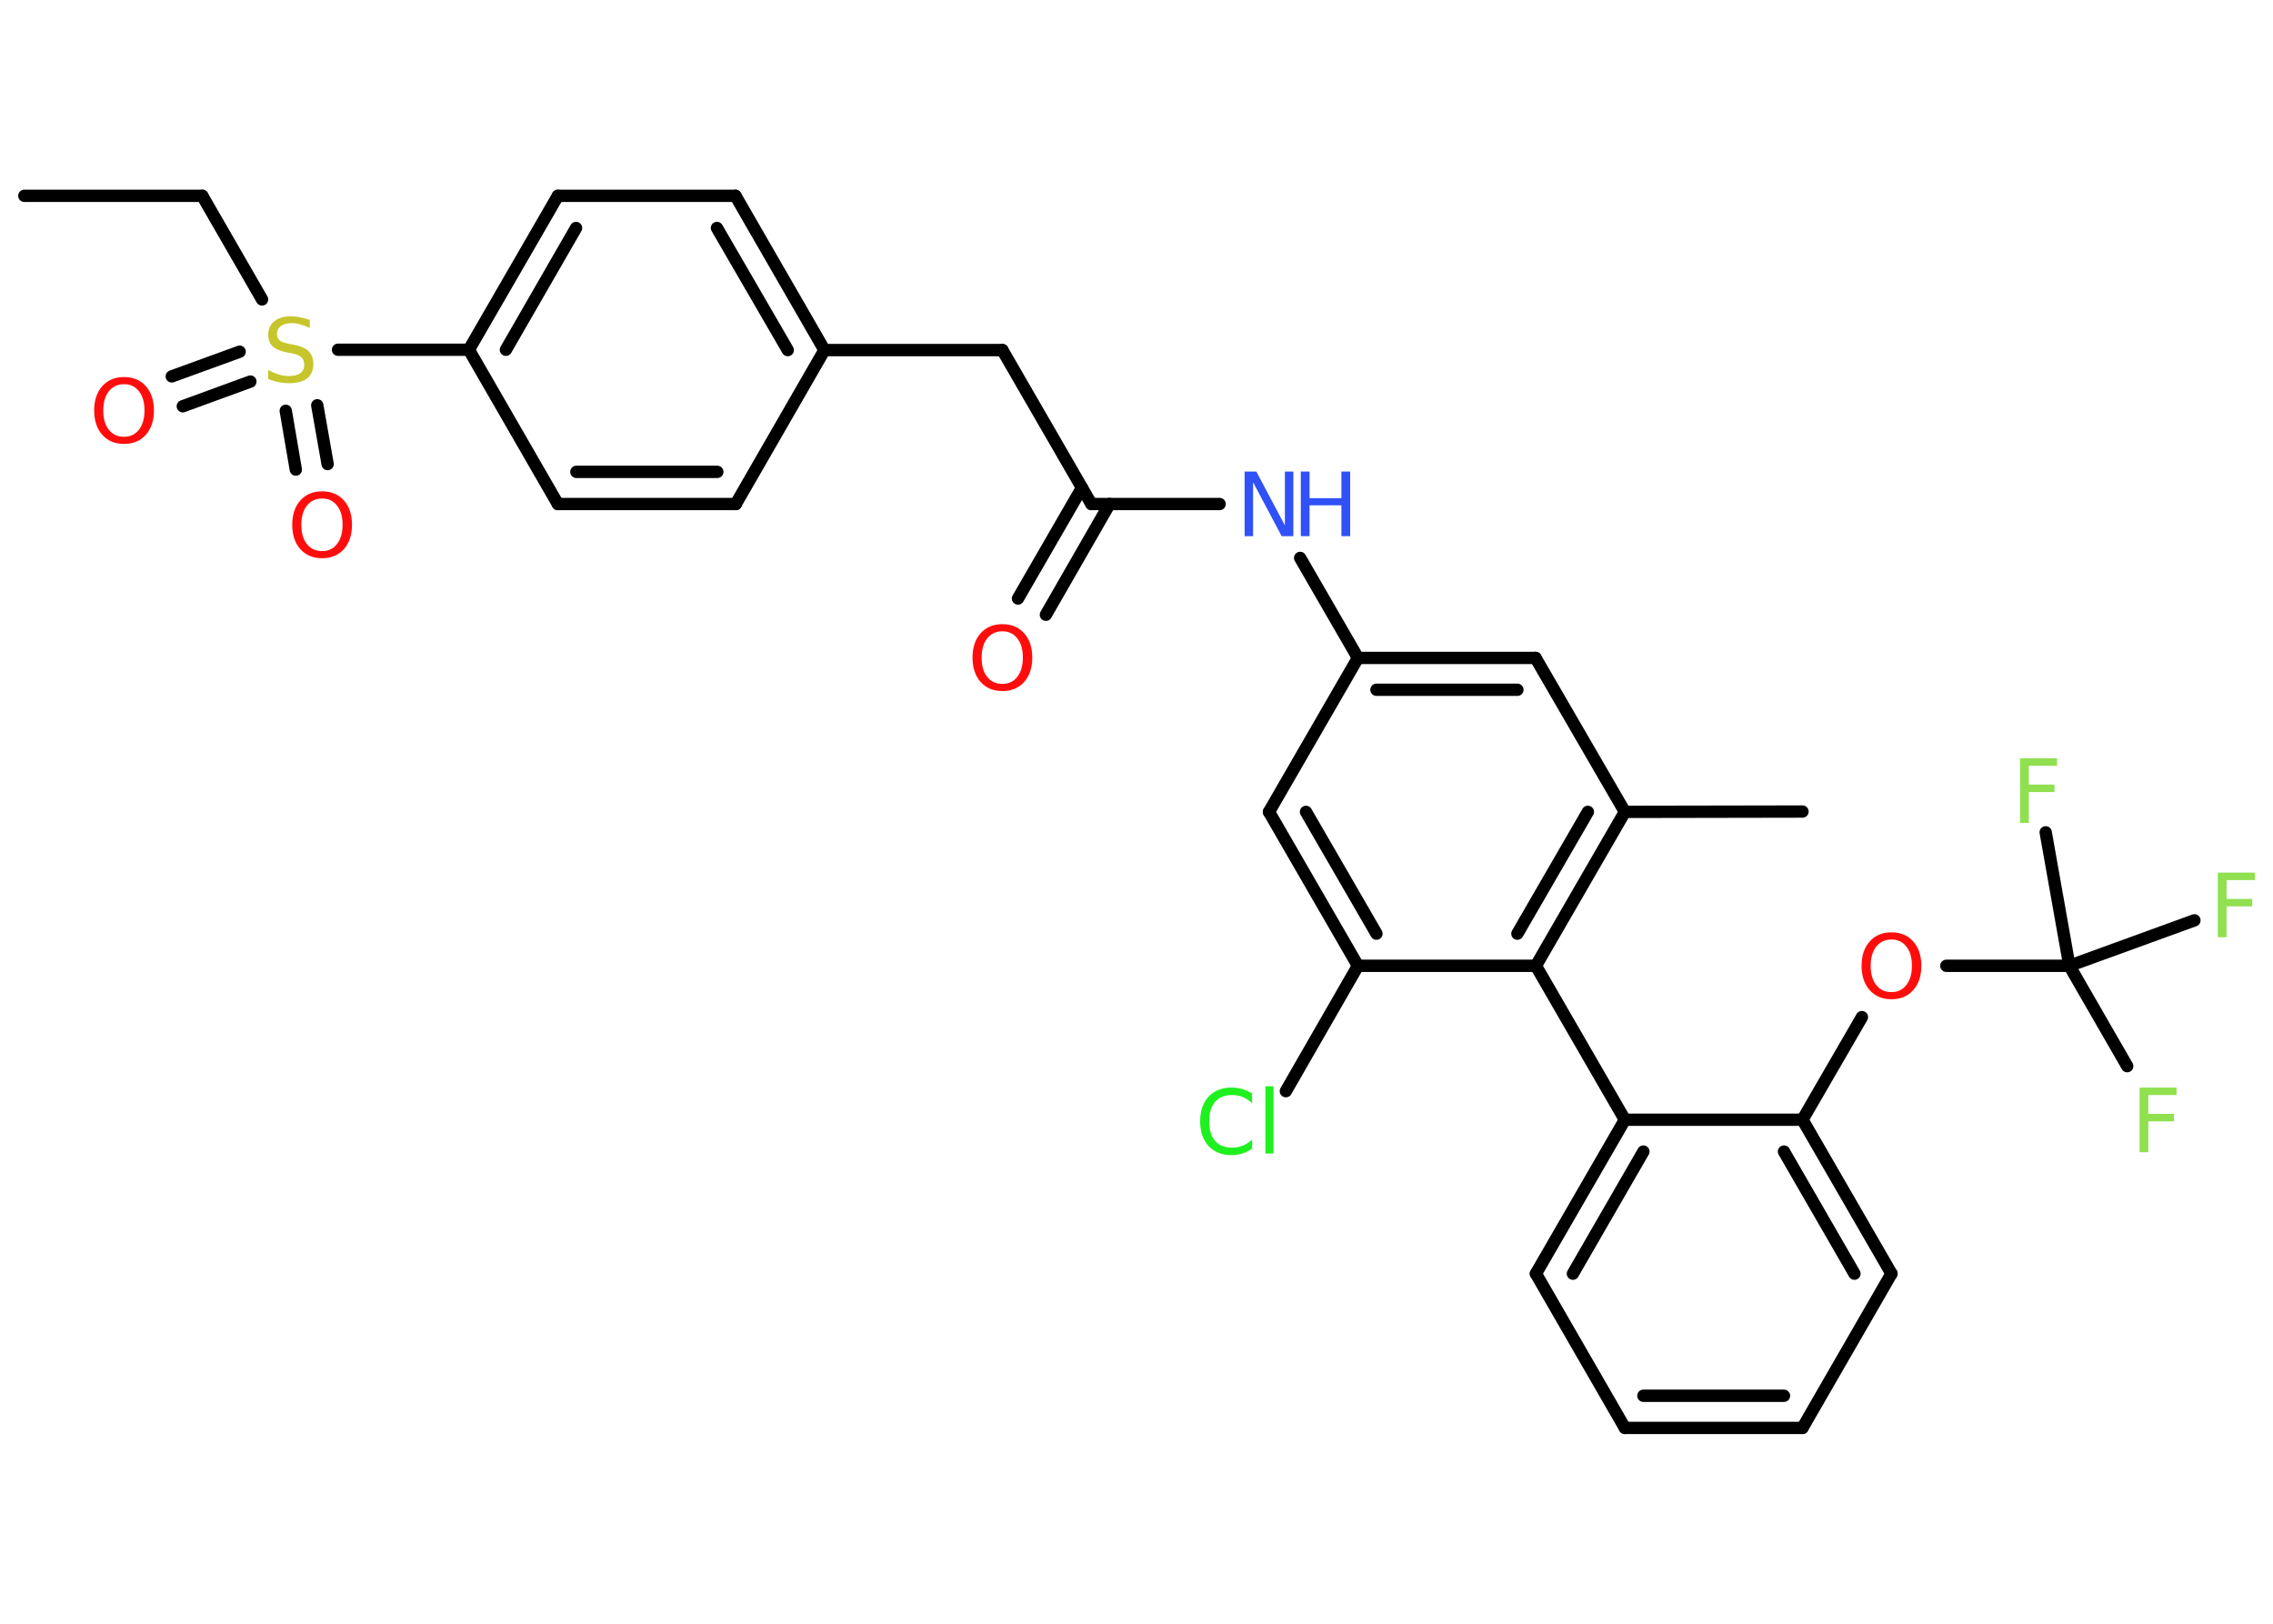 <?xml version='1.0' encoding='UTF-8'?>
<!DOCTYPE svg PUBLIC "-//W3C//DTD SVG 1.1//EN" "http://www.w3.org/Graphics/SVG/1.1/DTD/svg11.dtd">
<svg version='1.2' xmlns='http://www.w3.org/2000/svg' xmlns:xlink='http://www.w3.org/1999/xlink' width='70.0mm' height='50.0mm' viewBox='0 0 70.0 50.0'>
  <desc>Generated by the Chemistry Development Kit (http://github.com/cdk)</desc>
  <g stroke-linecap='round' stroke-linejoin='round' stroke='#000000' stroke-width='.38' fill='#FF0D0D'>
    <rect x='.0' y='.0' width='70.0' height='50.0' fill='#FFFFFF' stroke='none'/>
    <g id='mol1' class='mol'>
      <line id='mol1bnd1' class='bond' x1='.75' y1='6.03' x2='6.23' y2='6.03'/>
      <line id='mol1bnd2' class='bond' x1='6.23' y1='6.03' x2='8.07' y2='9.22'/>
      <g id='mol1bnd3' class='bond'>
        <line x1='7.71' y1='11.75' x2='5.63' y2='12.51'/>
        <line x1='7.38' y1='10.83' x2='5.29' y2='11.59'/>
      </g>
      <g id='mol1bnd4' class='bond'>
        <line x1='9.77' y1='12.48' x2='10.09' y2='14.29'/>
        <line x1='8.8' y1='12.65' x2='9.11' y2='14.46'/>
      </g>
      <line id='mol1bnd5' class='bond' x1='10.41' y1='10.77' x2='14.44' y2='10.77'/>
      <g id='mol1bnd6' class='bond'>
        <line x1='17.18' y1='6.03' x2='14.44' y2='10.77'/>
        <line x1='17.74' y1='7.02' x2='15.58' y2='10.77'/>
      </g>
      <line id='mol1bnd7' class='bond' x1='17.18' y1='6.03' x2='22.65' y2='6.03'/>
      <g id='mol1bnd8' class='bond'>
        <line x1='25.39' y1='10.78' x2='22.65' y2='6.03'/>
        <line x1='24.26' y1='10.78' x2='22.08' y2='7.02'/>
      </g>
      <line id='mol1bnd9' class='bond' x1='25.39' y1='10.78' x2='30.87' y2='10.78'/>
      <line id='mol1bnd10' class='bond' x1='30.87' y1='10.78' x2='33.61' y2='15.52'/>
      <g id='mol1bnd11' class='bond'>
        <line x1='34.17' y1='15.52' x2='32.21' y2='18.93'/>
        <line x1='33.32' y1='15.02' x2='31.35' y2='18.43'/>
      </g>
      <line id='mol1bnd12' class='bond' x1='33.61' y1='15.52' x2='37.56' y2='15.52'/>
      <line id='mol1bnd13' class='bond' x1='40.04' y1='17.18' x2='41.82' y2='20.26'/>
      <g id='mol1bnd14' class='bond'>
        <line x1='47.29' y1='20.26' x2='41.82' y2='20.26'/>
        <line x1='46.73' y1='21.24' x2='42.39' y2='21.24'/>
      </g>
      <line id='mol1bnd15' class='bond' x1='47.29' y1='20.26' x2='50.04' y2='25.0'/>
      <line id='mol1bnd16' class='bond' x1='50.04' y1='25.0' x2='55.51' y2='24.99'/>
      <g id='mol1bnd17' class='bond'>
        <line x1='47.3' y1='29.74' x2='50.04' y2='25.0'/>
        <line x1='46.73' y1='28.75' x2='48.9' y2='25.0'/>
      </g>
      <line id='mol1bnd18' class='bond' x1='47.3' y1='29.74' x2='50.04' y2='34.48'/>
      <g id='mol1bnd19' class='bond'>
        <line x1='50.04' y1='34.48' x2='47.3' y2='39.22'/>
        <line x1='50.61' y1='35.46' x2='48.44' y2='39.22'/>
      </g>
      <line id='mol1bnd20' class='bond' x1='47.3' y1='39.22' x2='50.04' y2='43.97'/>
      <g id='mol1bnd21' class='bond'>
        <line x1='50.04' y1='43.97' x2='55.51' y2='43.97'/>
        <line x1='50.61' y1='42.98' x2='54.94' y2='42.98'/>
      </g>
      <line id='mol1bnd22' class='bond' x1='55.51' y1='43.97' x2='58.25' y2='39.22'/>
      <g id='mol1bnd23' class='bond'>
        <line x1='58.25' y1='39.22' x2='55.51' y2='34.48'/>
        <line x1='57.11' y1='39.22' x2='54.94' y2='35.46'/>
      </g>
      <line id='mol1bnd24' class='bond' x1='50.04' y1='34.48' x2='55.51' y2='34.48'/>
      <line id='mol1bnd25' class='bond' x1='55.51' y1='34.48' x2='57.34' y2='31.32'/>
      <line id='mol1bnd26' class='bond' x1='59.94' y1='29.74' x2='63.73' y2='29.74'/>
      <line id='mol1bnd27' class='bond' x1='63.73' y1='29.74' x2='65.51' y2='32.83'/>
      <line id='mol1bnd28' class='bond' x1='63.73' y1='29.74' x2='67.58' y2='28.34'/>
      <line id='mol1bnd29' class='bond' x1='63.73' y1='29.74' x2='63.0' y2='25.63'/>
      <line id='mol1bnd30' class='bond' x1='47.3' y1='29.74' x2='41.82' y2='29.74'/>
      <line id='mol1bnd31' class='bond' x1='41.82' y1='29.74' x2='39.6' y2='33.6'/>
      <g id='mol1bnd32' class='bond'>
        <line x1='39.08' y1='25.0' x2='41.82' y2='29.74'/>
        <line x1='40.22' y1='25.0' x2='42.39' y2='28.75'/>
      </g>
      <line id='mol1bnd33' class='bond' x1='41.82' y1='20.26' x2='39.08' y2='25.0'/>
      <line id='mol1bnd34' class='bond' x1='25.39' y1='10.78' x2='22.66' y2='15.52'/>
      <g id='mol1bnd35' class='bond'>
        <line x1='17.18' y1='15.52' x2='22.66' y2='15.52'/>
        <line x1='17.75' y1='14.53' x2='22.09' y2='14.53'/>
      </g>
      <line id='mol1bnd36' class='bond' x1='14.44' y1='10.77' x2='17.18' y2='15.52'/>
      <path id='mol1atm3' class='atom' d='M9.54 9.84v.26q-.15 -.07 -.29 -.11q-.14 -.04 -.26 -.04q-.22 .0 -.34 .09q-.12 .09 -.12 .24q.0 .13 .08 .2q.08 .07 .3 .11l.16 .03q.3 .06 .44 .2q.14 .14 .14 .39q.0 .29 -.19 .44q-.19 .15 -.57 .15q-.14 .0 -.3 -.03q-.16 -.03 -.33 -.1v-.28q.16 .09 .32 .14q.16 .05 .31 .05q.23 .0 .36 -.09q.12 -.09 .12 -.26q.0 -.15 -.09 -.23q-.09 -.08 -.29 -.12l-.16 -.03q-.3 -.06 -.44 -.19q-.13 -.13 -.13 -.35q.0 -.27 .19 -.42q.19 -.15 .51 -.15q.14 .0 .28 .03q.15 .03 .3 .08z' stroke='none' fill='#C6C62C'/>
      <path id='mol1atm4' class='atom' d='M3.82 11.83q-.29 .0 -.47 .22q-.17 .22 -.17 .59q.0 .38 .17 .59q.17 .22 .47 .22q.29 .0 .46 -.22q.17 -.22 .17 -.59q.0 -.38 -.17 -.59q-.17 -.22 -.46 -.22zM3.82 11.61q.42 .0 .67 .28q.25 .28 .25 .75q.0 .47 -.25 .75q-.25 .28 -.67 .28q-.42 .0 -.67 -.28q-.25 -.28 -.25 -.75q.0 -.47 .25 -.75q.25 -.28 .67 -.28z' stroke='none'/>
      <path id='mol1atm5' class='atom' d='M9.92 15.35q-.29 .0 -.47 .22q-.17 .22 -.17 .59q.0 .38 .17 .59q.17 .22 .47 .22q.29 .0 .46 -.22q.17 -.22 .17 -.59q.0 -.38 -.17 -.59q-.17 -.22 -.46 -.22zM9.92 15.13q.42 .0 .67 .28q.25 .28 .25 .75q.0 .47 -.25 .75q-.25 .28 -.67 .28q-.42 .0 -.67 -.28q-.25 -.28 -.25 -.75q.0 -.47 .25 -.75q.25 -.28 .67 -.28z' stroke='none'/>
      <path id='mol1atm12' class='atom' d='M30.87 19.44q-.29 .0 -.47 .22q-.17 .22 -.17 .59q.0 .38 .17 .59q.17 .22 .47 .22q.29 .0 .46 -.22q.17 -.22 .17 -.59q.0 -.38 -.17 -.59q-.17 -.22 -.46 -.22zM30.87 19.22q.42 .0 .67 .28q.25 .28 .25 .75q.0 .47 -.25 .75q-.25 .28 -.67 .28q-.42 .0 -.67 -.28q-.25 -.28 -.25 -.75q.0 -.47 .25 -.75q.25 -.28 .67 -.28z' stroke='none'/>
      <g id='mol1atm13' class='atom'>
        <path d='M38.33 14.52h.36l.88 1.66v-1.66h.26v1.99h-.36l-.88 -1.66v1.66h-.26v-1.99z' stroke='none' fill='#3050F8'/>
        <path d='M40.06 14.52h.27v.82h.98v-.82h.27v1.99h-.27v-.95h-.98v.95h-.27v-1.99z' stroke='none' fill='#3050F8'/>
      </g>
      <path id='mol1atm25' class='atom' d='M58.25 28.93q-.29 .0 -.47 .22q-.17 .22 -.17 .59q.0 .38 .17 .59q.17 .22 .47 .22q.29 .0 .46 -.22q.17 -.22 .17 -.59q.0 -.38 -.17 -.59q-.17 -.22 -.46 -.22zM58.25 28.71q.42 .0 .67 .28q.25 .28 .25 .75q.0 .47 -.25 .75q-.25 .28 -.67 .28q-.42 .0 -.67 -.28q-.25 -.28 -.25 -.75q.0 -.47 .25 -.75q.25 -.28 .67 -.28z' stroke='none'/>
      <path id='mol1atm27' class='atom' d='M65.89 33.49h1.14v.23h-.87v.58h.79v.23h-.79v.95h-.27v-1.99z' stroke='none' fill='#90E050'/>
      <path id='mol1atm28' class='atom' d='M68.3 26.87h1.14v.23h-.87v.58h.79v.23h-.79v.95h-.27v-1.99z' stroke='none' fill='#90E050'/>
      <path id='mol1atm29' class='atom' d='M62.21 23.35h1.14v.23h-.87v.58h.79v.23h-.79v.95h-.27v-1.99z' stroke='none' fill='#90E050'/>
      <path id='mol1atm31' class='atom' d='M38.56 33.68v.29q-.14 -.13 -.29 -.19q-.15 -.06 -.33 -.06q-.34 .0 -.52 .21q-.18 .21 -.18 .6q.0 .39 .18 .6q.18 .21 .52 .21q.17 .0 .33 -.06q.15 -.06 .29 -.19v.28q-.14 .1 -.3 .15q-.16 .05 -.33 .05q-.45 .0 -.71 -.28q-.26 -.28 -.26 -.76q.0 -.48 .26 -.76q.26 -.28 .71 -.28q.18 .0 .34 .05q.16 .05 .3 .14zM38.97 33.45h.25v2.07h-.25v-2.07z' stroke='none' fill='#1FF01F'/>
    </g>
  </g>
</svg>
